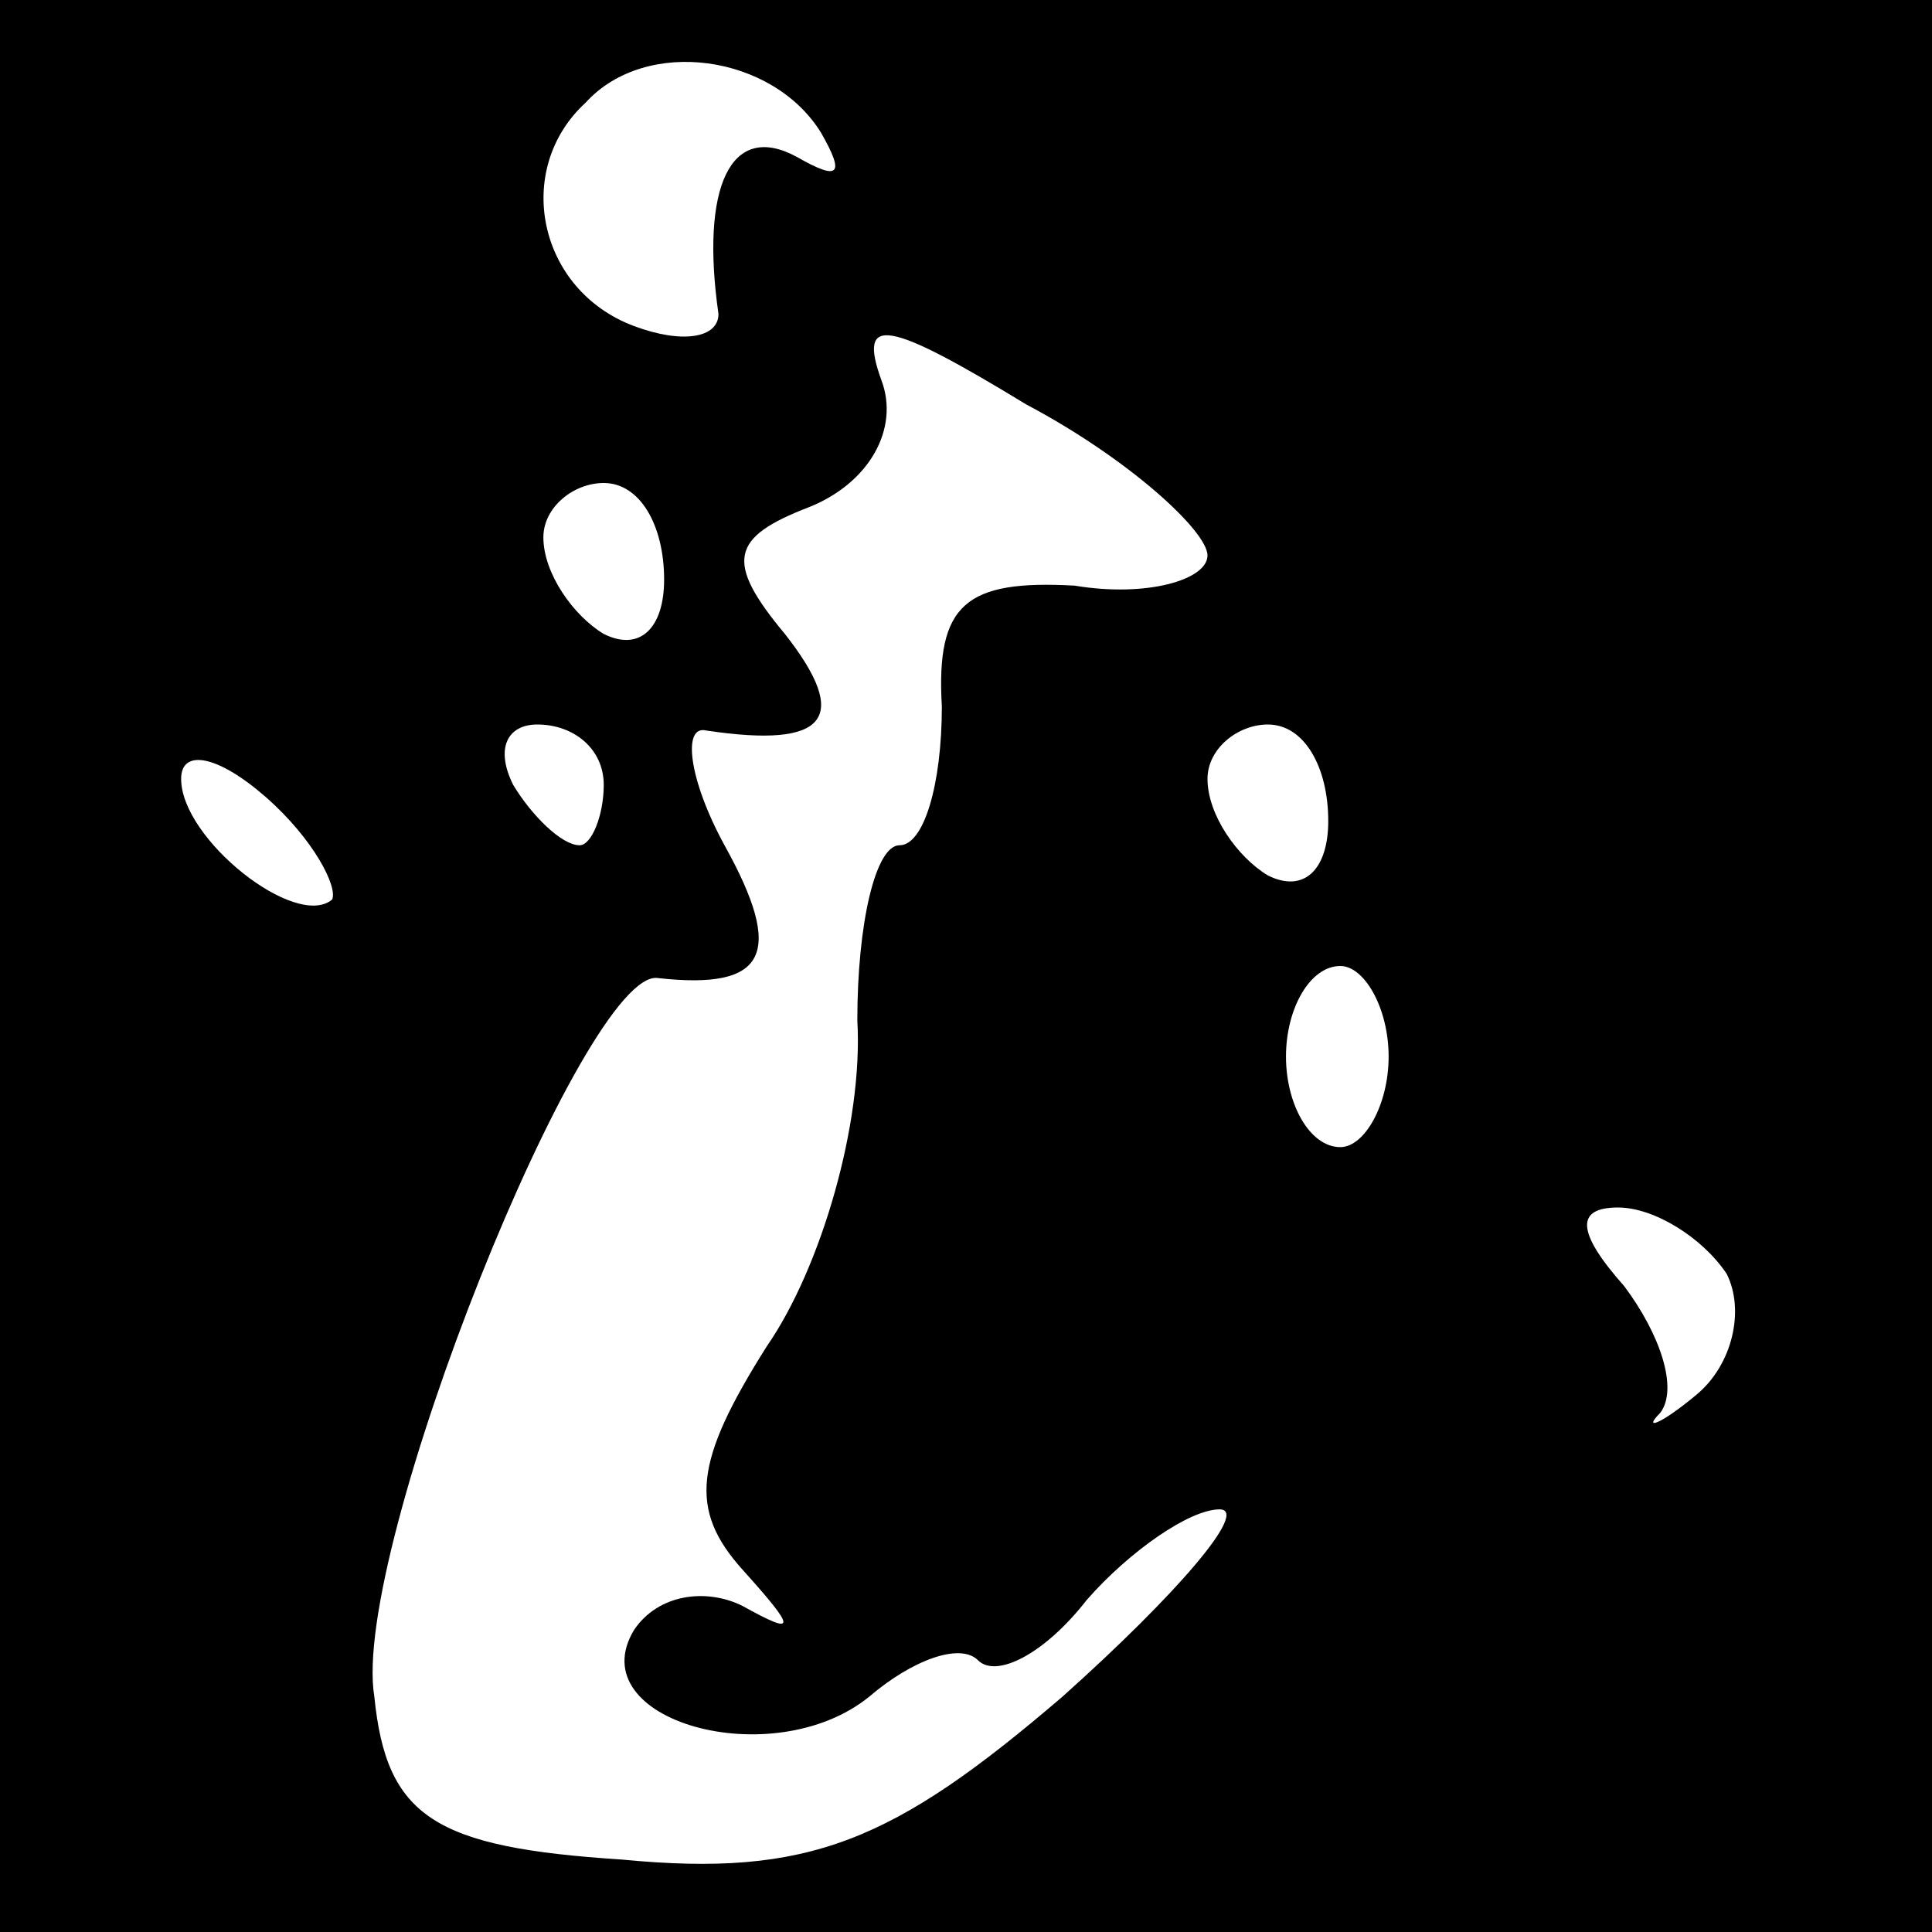 <?xml version="1.0" standalone="no"?>
<!DOCTYPE svg PUBLIC "-//W3C//DTD SVG 20010904//EN"
 "http://www.w3.org/TR/2001/REC-SVG-20010904/DTD/svg10.dtd">
<svg version="1.0" xmlns="http://www.w3.org/2000/svg"
 width="32pt" height="32pt" viewBox="0 0 32 32"
 preserveAspectRatio="xMidYMid meet">
<rect x="0" y="0" width="32" height="32" fill="#808080" stroke="none"/>
<g transform="translate(0,32) scale(0.1,-0.1)"
fill="#000000" stroke="none">
<path fill="#000000" stroke="none" d="M0 160 l0 -160 160 0 160 0 0 160 0
160 -160 0 -160 0 0 -160z"/>
<path fill="#ffffff" stroke="none" d="M136 298 c4 -7 3 -8 -4 -4 -11 6 -16
-5 -13 -26 0 -4 -6 -5 -14 -2 -16 6 -20 26 -8 37 10 11 31 8 39 -5z"/>
<path fill="#ffffff" stroke="none" d="M200 228 c0 -4 -10 -7 -22 -5 -18 1
-23 -3 -22 -20 0 -13 -3 -23 -7 -23 -4 0 -7 -13 -7 -29 1 -17 -6 -41 -15 -54
-12 -19 -13 -27 -4 -37 9 -10 9 -11 0 -6 -6 3 -14 2 -18 -4 -9 -15 23 -24 39
-11 7 6 15 9 18 6 3 -3 11 1 18 10 7 8 17 15 22 15 5 0 -7 -14 -26 -31 -28
-24 -42 -30 -73 -27 -31 2 -39 7 -41 27 -4 24 35 121 47 119 18 -2 21 4 11 22
-6 11 -7 20 -3 19 20 -3 24 2 13 16 -10 12 -9 16 4 21 10 4 15 13 12 21 -4 11
1 10 24 -4 17 -9 30 -21 30 -25z"/>
<path fill="#ffffff" stroke="none" d="M110 224 c0 -8 -4 -12 -10 -9 -5 3 -10
10 -10 16 0 5 5 9 10 9 6 0 10 -7 10 -16z"/>
<path fill="#ffffff" stroke="none" d="M55 171 c-6 -5 -25 10 -25 20 0 5 6 4
14 -3 8 -7 12 -15 11 -17z"/>
<path fill="#ffffff" stroke="none" d="M100 190 c0 -5 -2 -10 -4 -10 -3 0 -8
5 -11 10 -3 6 -1 10 4 10 6 0 11 -4 11 -10z"/>
<path fill="#ffffff" stroke="none" d="M220 184 c0 -8 -4 -12 -10 -9 -5 3 -10
10 -10 16 0 5 5 9 10 9 6 0 10 -7 10 -16z"/>
<path fill="#ffffff" stroke="none" d="M230 145 c0 -8 -4 -15 -8 -15 -5 0 -9
7 -9 15 0 8 4 15 9 15 4 0 8 -7 8 -15z"/>
<path fill="#ffffff" stroke="none" d="M286 109 c3 -6 1 -15 -5 -20 -6 -5 -9
-6 -6 -3 3 4 0 13 -6 21 -8 9 -8 13 -1 13 6 0 14 -5 18 -11z"/>
</g>
</svg>
